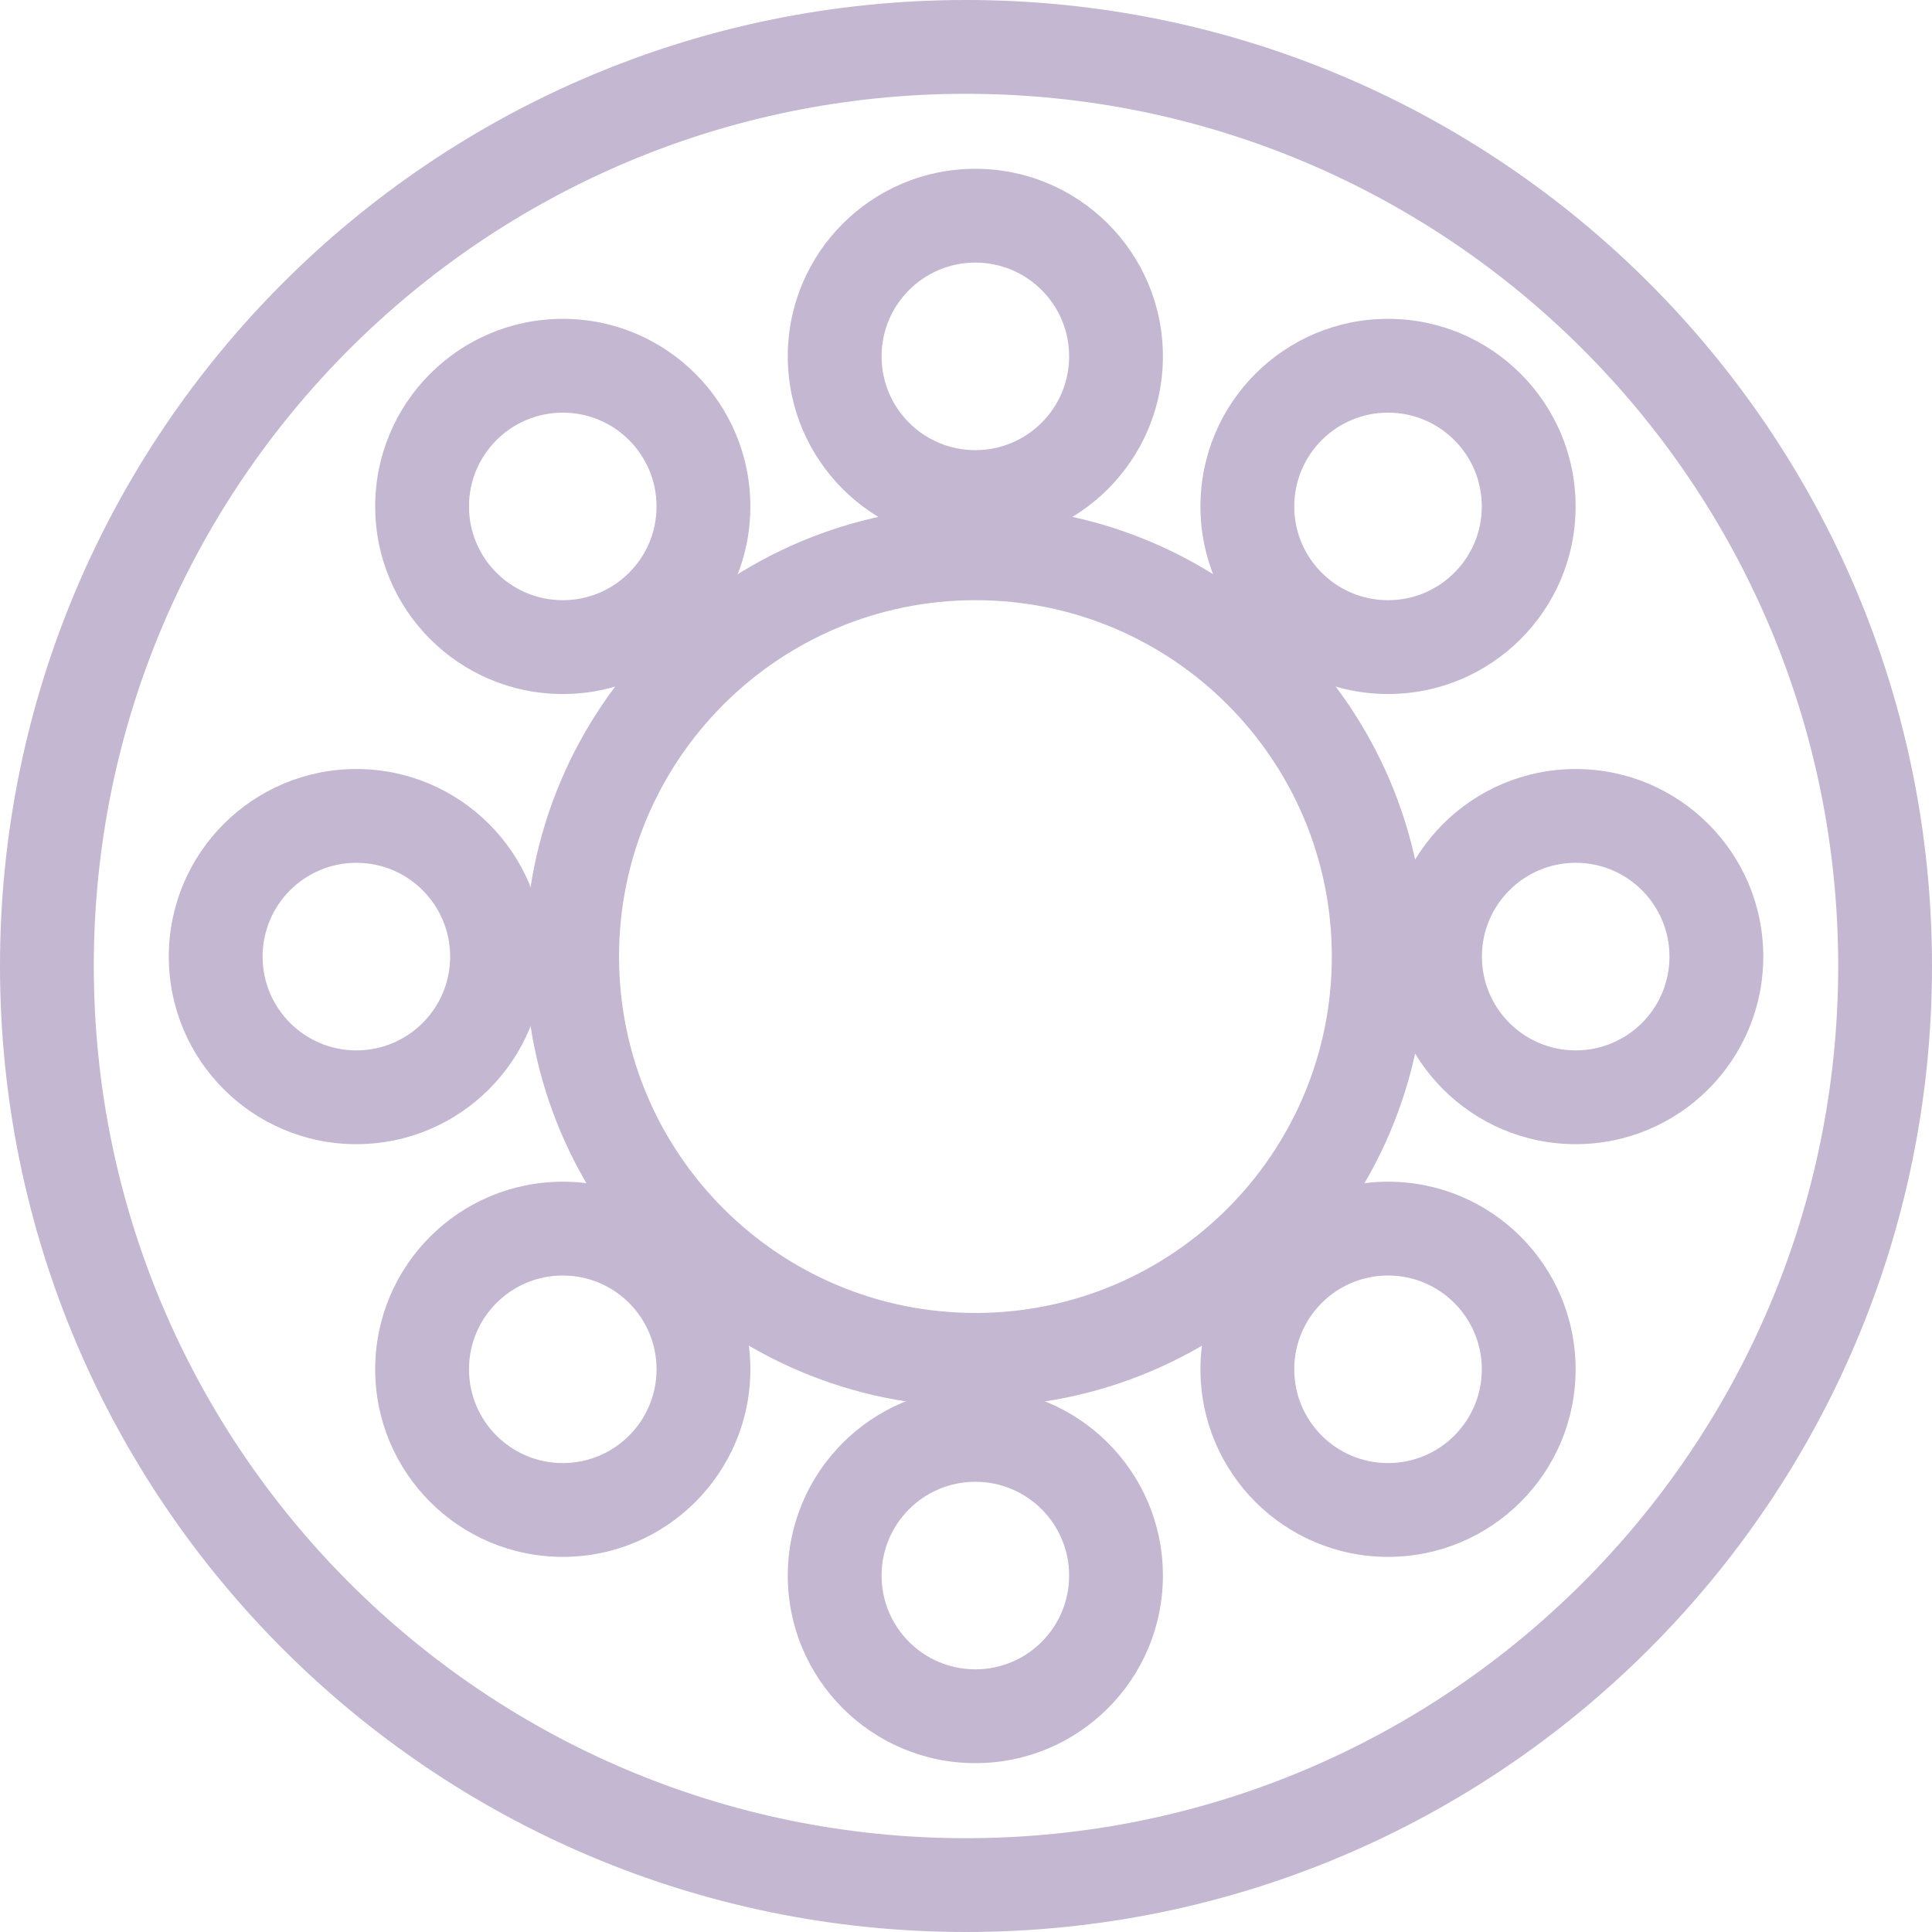 <svg width="60" height="60" viewBox="0 0 60 60" fill="none" xmlns="http://www.w3.org/2000/svg">
<path fill-rule="evenodd" clip-rule="evenodd" d="M44.274 29.707C44.274 37.428 38.014 43.688 30.293 43.688C22.572 43.688 16.312 37.428 16.312 29.707C16.312 21.986 22.572 15.727 30.293 15.727C38.014 15.727 44.274 21.986 44.274 29.707ZM30.293 40.775C36.406 40.775 41.361 35.82 41.361 29.707C41.361 23.595 36.406 18.639 30.293 18.639C24.18 18.639 19.225 23.595 19.225 29.707C19.225 35.82 24.18 40.775 30.293 40.775Z" fill="#C3B7D2"/>
<path fill-rule="evenodd" clip-rule="evenodd" d="M60 30C60 46.569 46.569 60 30 60C13.431 60 0 46.569 0 30C0 13.431 13.431 0 30 0C46.569 0 60 13.431 60 30ZM30 57.087C44.96 57.087 57.087 44.96 57.087 30C57.087 15.04 44.96 2.913 30 2.913C15.04 2.913 2.913 15.04 2.913 30C2.913 44.96 15.04 57.087 30 57.087Z" fill="#C3B7D2"/>
<path fill-rule="evenodd" clip-rule="evenodd" d="M36.115 11.067C36.115 14.285 33.507 16.893 30.29 16.893C27.073 16.893 24.465 14.285 24.465 11.067C24.465 7.85 27.073 5.242 30.29 5.242C33.507 5.242 36.115 7.85 36.115 11.067ZM30.29 13.98C31.899 13.98 33.203 12.676 33.203 11.067C33.203 9.459 31.899 8.155 30.29 8.155C28.681 8.155 27.378 9.459 27.378 11.067C27.378 12.676 28.681 13.98 30.29 13.98Z" fill="#C3B7D2"/>
<path fill-rule="evenodd" clip-rule="evenodd" d="M48.932 15.728C48.932 18.945 46.324 21.553 43.106 21.553C39.889 21.553 37.281 18.945 37.281 15.728C37.281 12.51 39.889 9.902 43.106 9.902C46.324 9.902 48.932 12.51 48.932 15.728ZM43.106 18.64C44.715 18.64 46.019 17.336 46.019 15.728C46.019 14.119 44.715 12.815 43.106 12.815C41.498 12.815 40.194 14.119 40.194 15.728C40.194 17.336 41.498 18.64 43.106 18.64Z" fill="#C3B7D2"/>
<path fill-rule="evenodd" clip-rule="evenodd" d="M23.303 42.525C23.303 45.742 20.695 48.35 17.478 48.35C14.26 48.35 11.652 45.742 11.652 42.525C11.652 39.307 14.26 36.699 17.478 36.699C20.695 36.699 23.303 39.307 23.303 42.525ZM17.478 45.437C19.086 45.437 20.39 44.133 20.39 42.525C20.39 40.916 19.086 39.612 17.478 39.612C15.869 39.612 14.565 40.916 14.565 42.525C14.565 44.133 15.869 45.437 17.478 45.437Z" fill="#C3B7D2"/>
<path fill-rule="evenodd" clip-rule="evenodd" d="M48.932 42.525C48.932 45.742 46.324 48.35 43.106 48.35C39.889 48.35 37.281 45.742 37.281 42.525C37.281 39.307 39.889 36.699 43.106 36.699C46.324 36.699 48.932 39.307 48.932 42.525ZM43.106 45.437C44.715 45.437 46.019 44.133 46.019 42.525C46.019 40.916 44.715 39.612 43.106 39.612C41.498 39.612 40.194 40.916 40.194 42.525C40.194 44.133 41.498 45.437 43.106 45.437Z" fill="#C3B7D2"/>
<path fill-rule="evenodd" clip-rule="evenodd" d="M23.303 15.728C23.303 18.945 20.695 21.553 17.478 21.553C14.26 21.553 11.652 18.945 11.652 15.728C11.652 12.51 14.26 9.902 17.478 9.902C20.695 9.902 23.303 12.51 23.303 15.728ZM17.478 18.64C19.086 18.64 20.39 17.336 20.39 15.728C20.39 14.119 19.086 12.815 17.478 12.815C15.869 12.815 14.565 14.119 14.565 15.728C14.565 17.336 15.869 18.64 17.478 18.64Z" fill="#C3B7D2"/>
<path fill-rule="evenodd" clip-rule="evenodd" d="M54.76 29.708C54.76 32.925 52.152 35.533 48.935 35.533C45.717 35.533 43.109 32.925 43.109 29.708C43.109 26.491 45.717 23.883 48.935 23.883C52.152 23.883 54.76 26.491 54.76 29.708ZM48.935 32.621C50.543 32.621 51.847 31.317 51.847 29.708C51.847 28.099 50.543 26.795 48.935 26.795C47.326 26.795 46.022 28.099 46.022 29.708C46.022 31.317 47.326 32.621 48.935 32.621Z" fill="#C3B7D2"/>
<path fill-rule="evenodd" clip-rule="evenodd" d="M36.115 48.931C36.115 52.148 33.507 54.756 30.29 54.756C27.073 54.756 24.465 52.148 24.465 48.931C24.465 45.714 27.073 43.105 30.29 43.105C33.507 43.105 36.115 45.714 36.115 48.931ZM30.29 51.843C31.899 51.843 33.203 50.539 33.203 48.931C33.203 47.322 31.899 46.018 30.29 46.018C28.681 46.018 27.378 47.322 27.378 48.931C27.378 50.539 28.681 51.843 30.29 51.843Z" fill="#C3B7D2"/>
<path fill-rule="evenodd" clip-rule="evenodd" d="M16.893 29.708C16.893 32.925 14.285 35.533 11.067 35.533C7.85 35.533 5.242 32.925 5.242 29.708C5.242 26.491 7.85 23.883 11.067 23.883C14.285 23.883 16.893 26.491 16.893 29.708ZM11.067 32.621C12.676 32.621 13.98 31.317 13.98 29.708C13.98 28.099 12.676 26.795 11.067 26.795C9.459 26.795 8.155 28.099 8.155 29.708C8.155 31.317 9.459 32.621 11.067 32.621Z" fill="#C3B7D2"/>
</svg>
